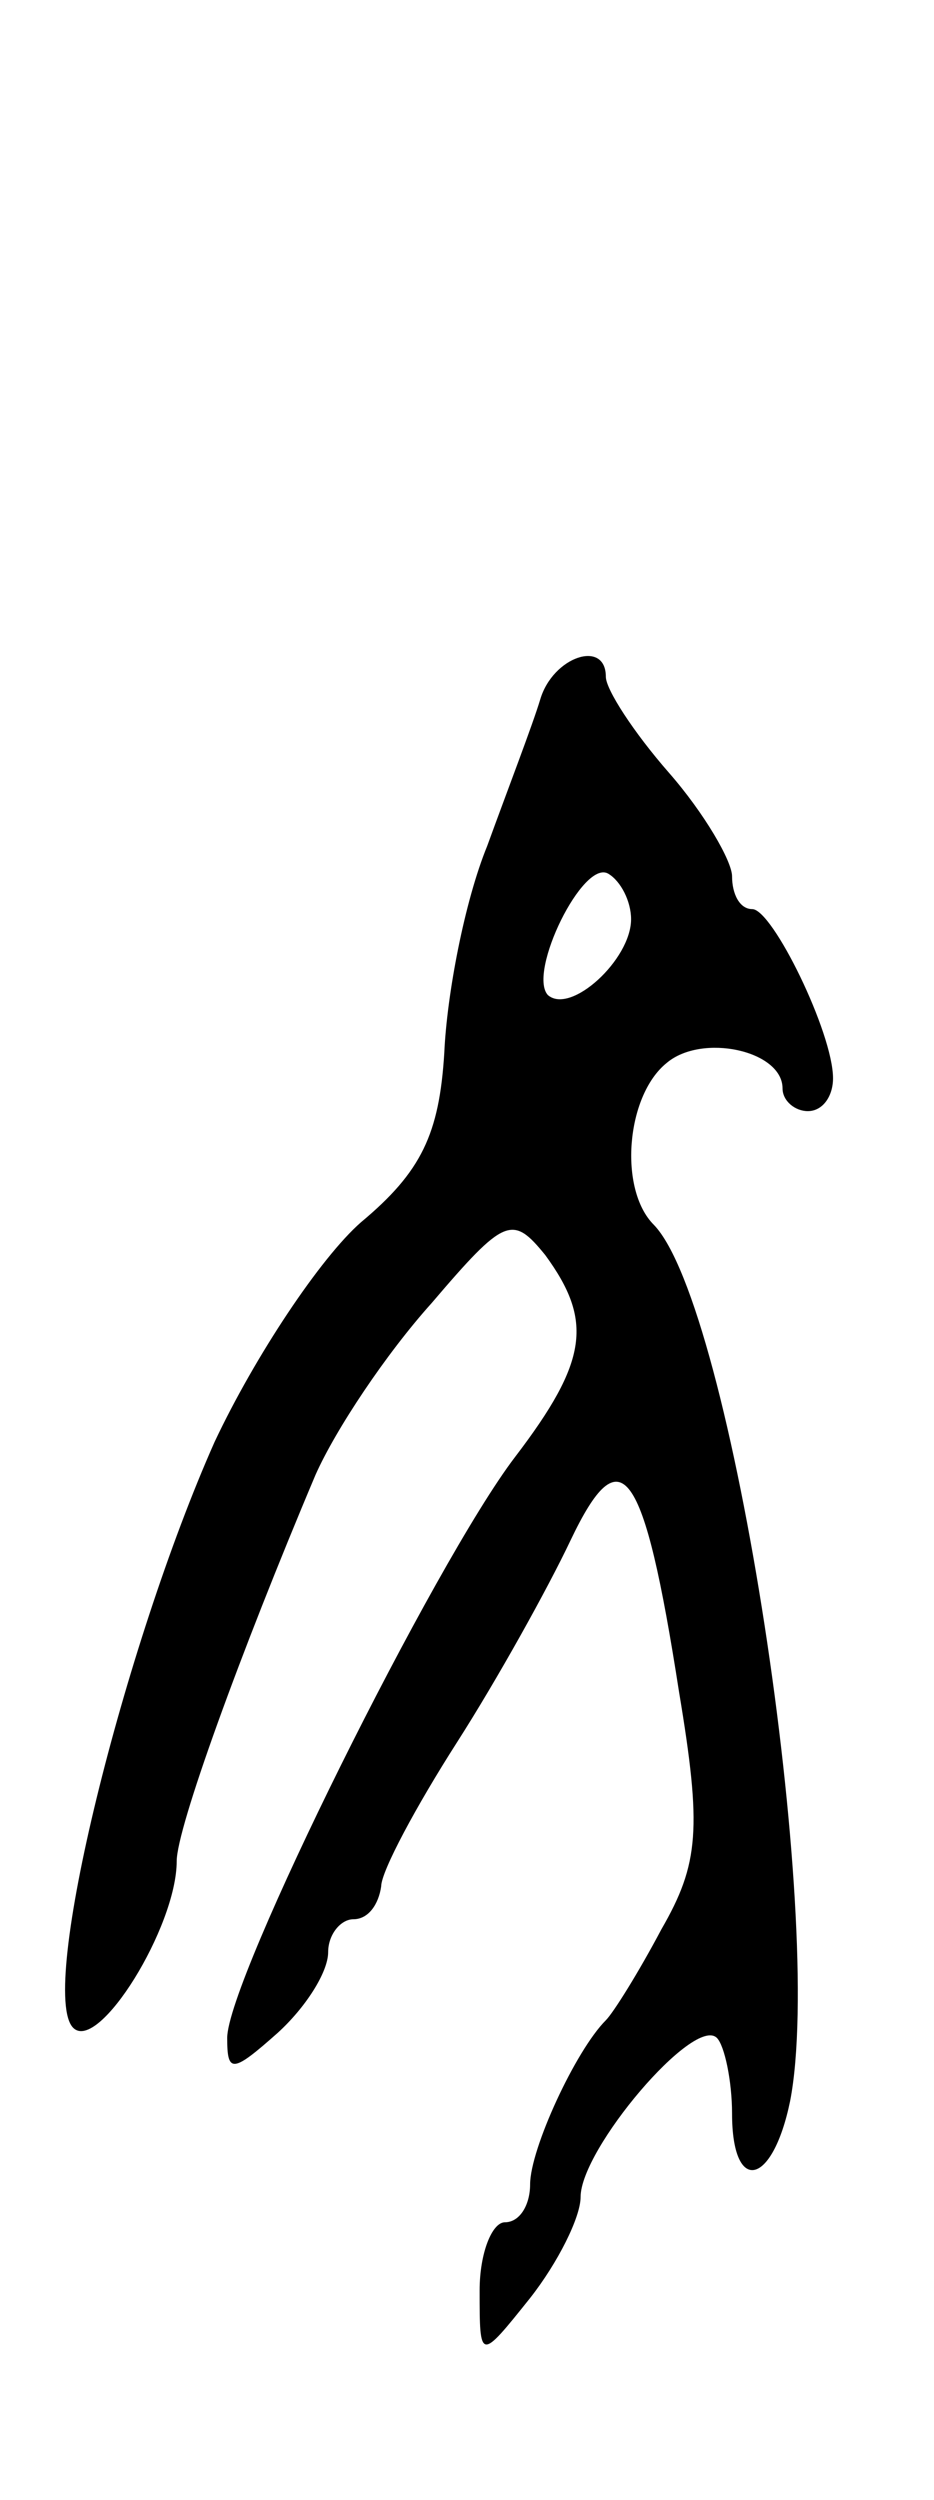 <svg version="1.0" xmlns="http://www.w3.org/2000/svg"
 width="37pt" height="99pt" viewBox="0 0 37 99"
 preserveAspectRatio="xMidYMid meet">
<g transform="translate(0,99) scale(0.1,-0.1)"
fill="#000000" stroke="none">
<path d="M214 713 c-3 -10 -13 -36 -21 -58 -9 -22 -16 -59 -17 -82 -2 -32 -9
-47 -33 -67 -16 -14 -42 -53 -58 -87 -36 -81 -70 -218 -56 -232 10 -10 41 40
41 66 0 13 25 82 55 153 8 18 28 48 46 68 29 34 32 35 45 19 19 -26 17 -42
-12 -80 -32 -42 -114 -207 -114 -230 0 -14 2 -14 20 2 11 10 20 24 20 32 0 7
5 13 10 13 6 0 10 6 11 13 0 6 14 32 30 57 16 25 36 61 45 80 20 42 29 30 43
-60 9 -54 8 -68 -7 -94 -9 -17 -19 -33 -22 -36 -12 -12 -30 -51 -30 -65 0 -8
-4 -15 -10 -15 -5 0 -10 -12 -10 -27 0 -28 0 -28 20 -3 11 14 20 32 20 40 0
19 45 72 54 63 3 -3 6 -17 6 -30 0 -32 16 -29 23 5 14 72 -23 315 -54 347 -14
14 -11 51 5 64 14 12 46 5 46 -10 0 -5 5 -9 10 -9 6 0 10 6 10 13 0 18 -24 67
-32 67 -5 0 -8 6 -8 13 0 6 -11 25 -25 41 -14 16 -25 33 -25 38 0 15 -21 8
-26 -9z m36 -87 c0 -16 -24 -38 -33 -30 -8 9 14 54 24 48 5 -3 9 -11 9 -18z"/>
</g>
</svg>
